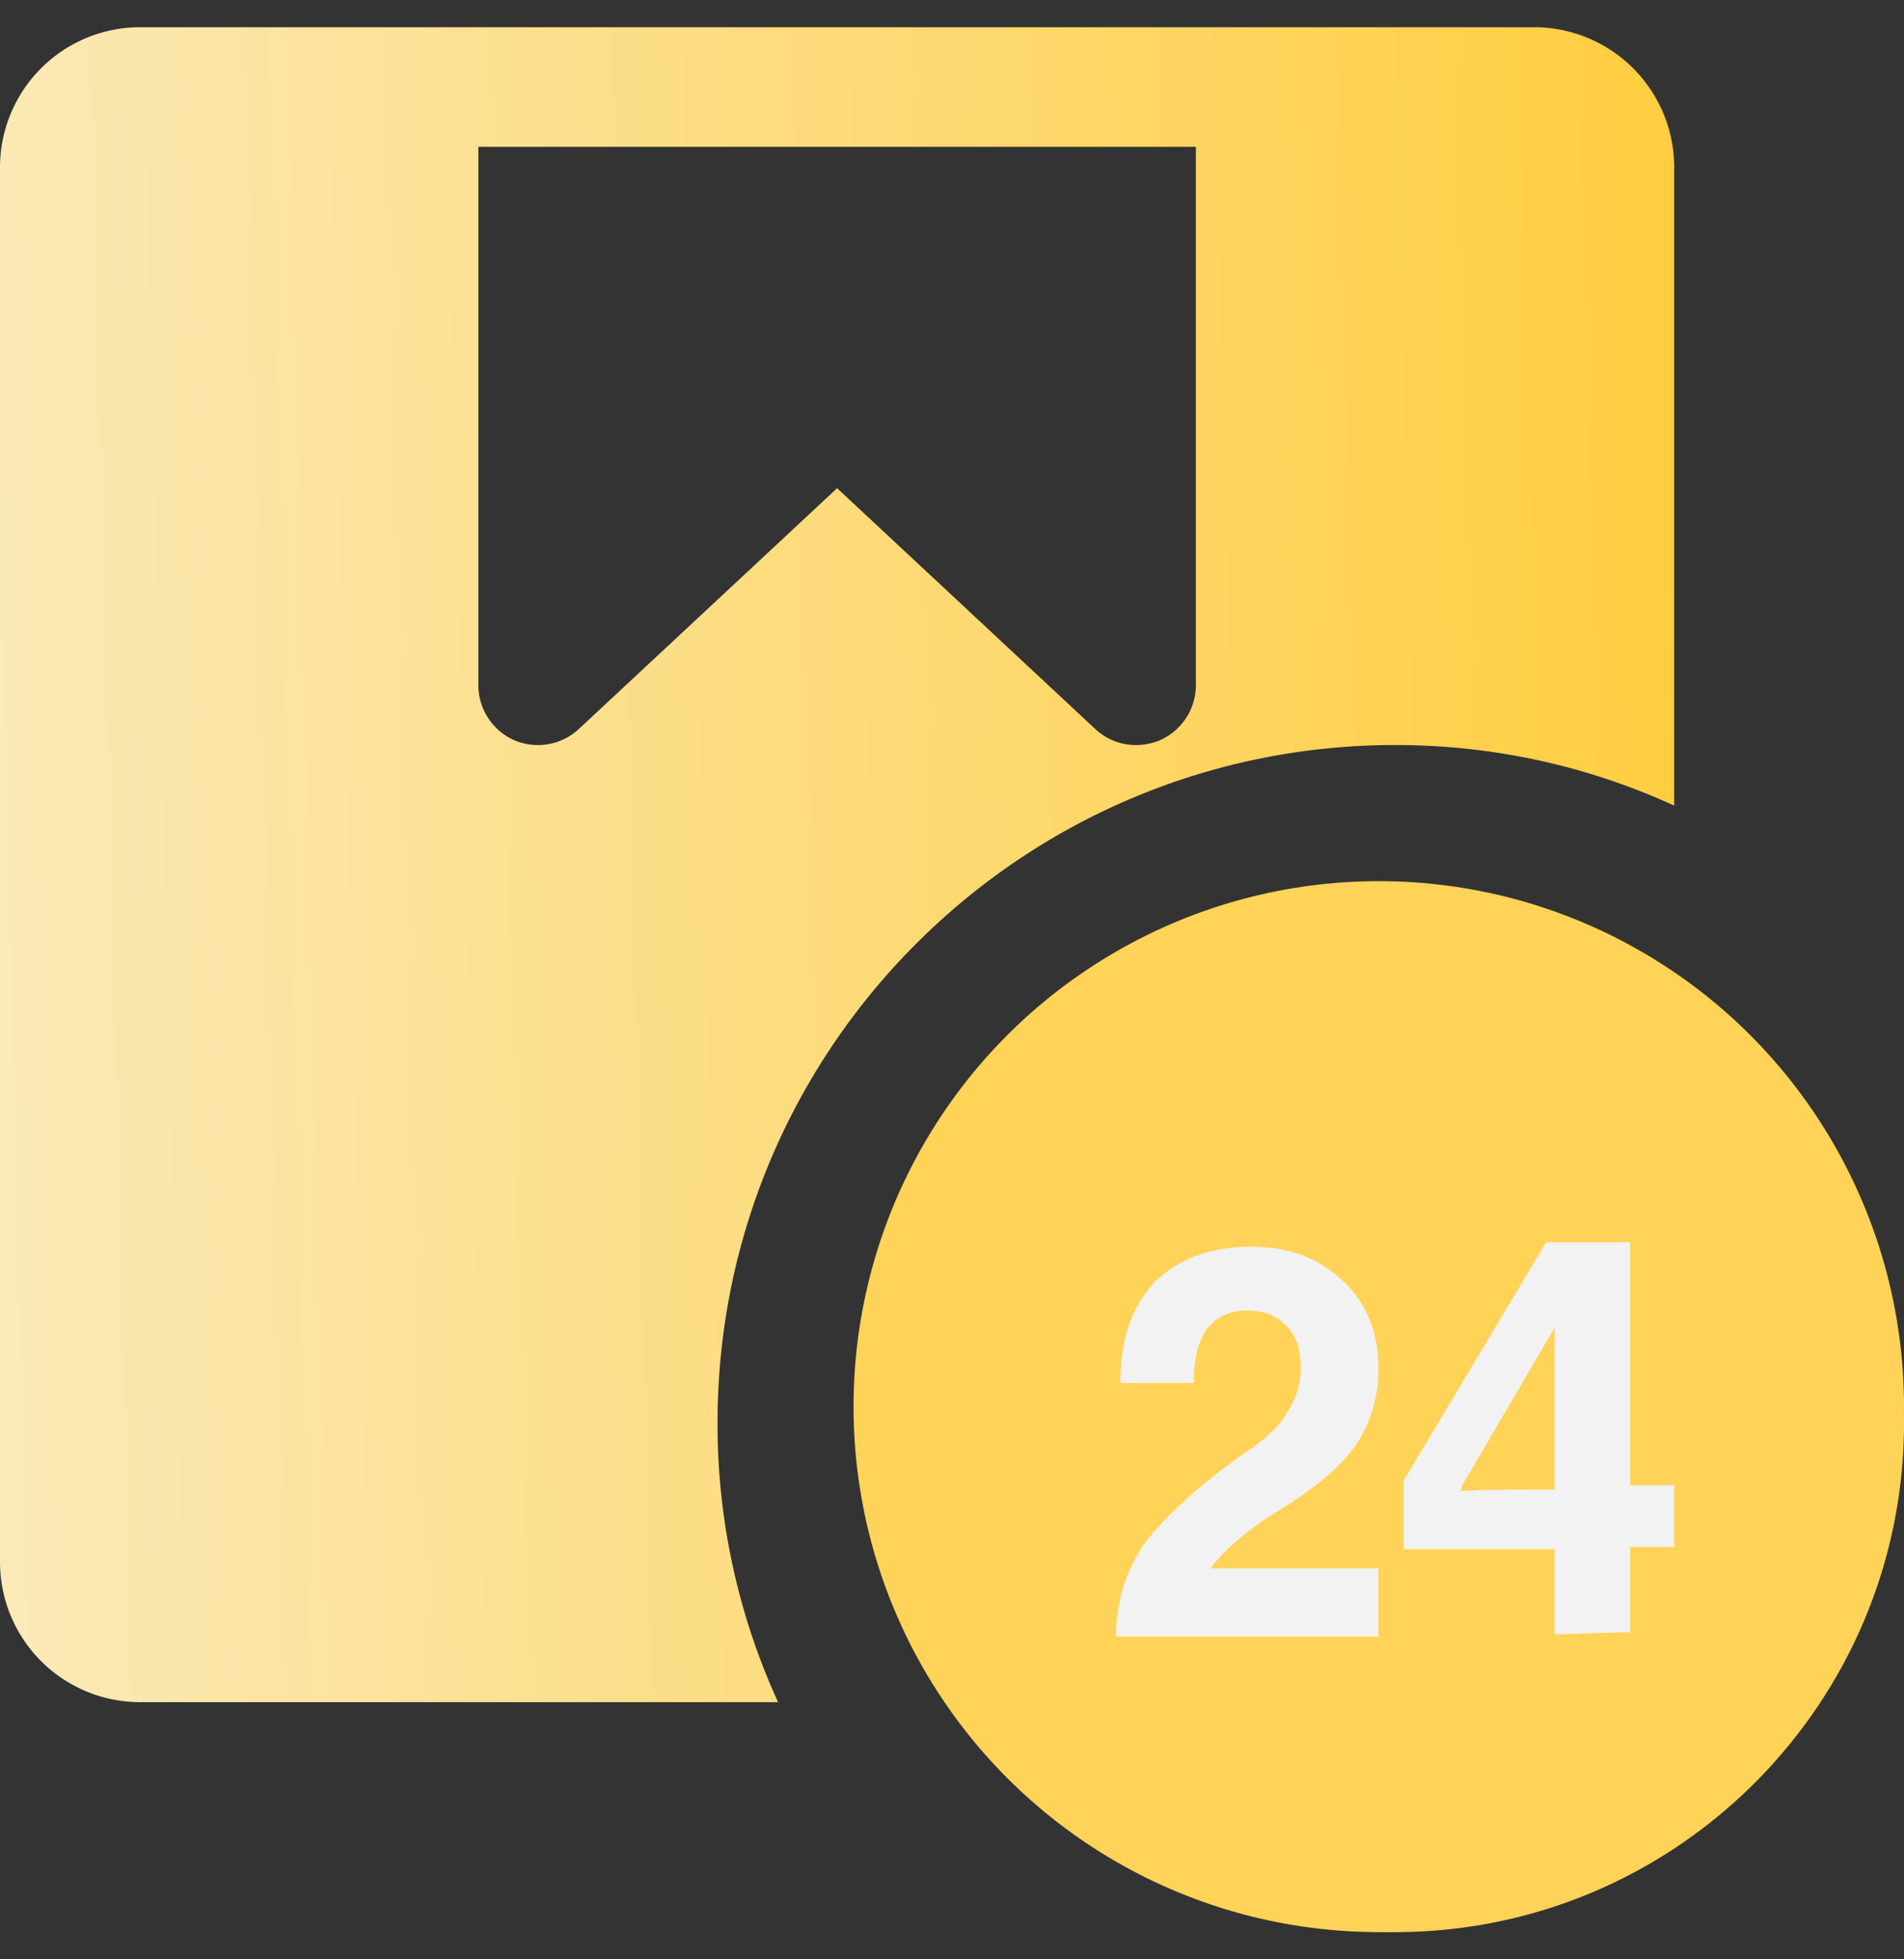 <svg width="35" height="36" fill="none" xmlns="http://www.w3.org/2000/svg"><rect width="100%" height="100%" fill="#333333" stroke="none"/><path d="M28.211.5H2.565A2.577 2.577 0 000 3.065V28.71a2.577 2.577 0 002.565 2.565h11.738a12.26 12.26 0 01-1.113-5.13c0-6.873 5.583-12.456 12.457-12.456 1.831 0 3.56.395 5.129 1.113V3.065A2.577 2.577 0 0028.21.5zm-6.888 13.102a1.177 1.177 0 01-.44.088c-.278 0-.542-.103-.747-.293L15.388 8.97l-4.748 4.425a1.108 1.108 0 01-1.187.206 1.11 1.11 0 01-.66-1.011V2.697h13.19v9.893c0 .44-.264.835-.66 1.01z" fill="url(#paint0_linear_2_28690)"/><path d="M25.647 16.793c-5.158 0-9.354 4.196-9.354 9.353 0 5.158 4.196 9.354 9.354 9.354 5.157 0 9.353-4.196 9.353-9.354 0-5.157-4.196-9.353-9.353-9.353zm-1.44 12.231a.72.72 0 010 1.44H20.61a.72.72 0 01-.72-.72v-1.799c0-1.389 1.03-2.518 2.294-2.518h.45c.47 0 .854-.485.854-1.08 0-.594-.384-1.079-.855-1.079H20.61a.72.72 0 010-1.439h2.023c1.265 0 2.294 1.13 2.294 2.519 0 1.388-1.029 2.518-2.294 2.518h-.449c-.47 0-.854.485-.854 1.08v1.078h2.878zm7.196-2.878v3.598a.72.72 0 01-1.44 0v-2.878H28.66c-1.265 0-2.294-1.13-2.294-2.518v-1.8a.72.72 0 011.44 0v1.8c0 .594.383 1.079.854 1.079h1.304v-2.878a.72.72 0 011.439 0v3.597z" fill="#FFD357"/><circle cx="25.345" cy="25.845" fill="#FFD357" r="9.655"/><path d="M22.87 26.703c-.887.626-1.504 1.213-1.851 1.683a2.985 2.985 0 00-.502 1.683h4.821v-1.253h-3.085c.231-.313.655-.704 1.311-1.096.694-.43 1.157-.86 1.389-1.213a2.49 2.49 0 00.385-1.37c0-.666-.231-1.214-.655-1.605-.463-.43-1.003-.626-1.697-.626-.733 0-1.35.235-1.774.665-.425.47-.617 1.057-.617 1.84h1.35c0-.43.076-.744.23-.979a.89.89 0 01.733-.352c.309 0 .54.078.733.274.193.196.27.43.27.783 0 .274-.077.548-.231.783-.116.234-.386.508-.81.782zm5.708 3.327v-1.566H25.8V27.21l2.622-4.384h1.544v4.463h.81v1.135h-.81v1.565l-1.388.04zm0-2.662v-2.975L26.88 27.29l-.039.117c-.038-.04 1.736-.04 1.736-.04z" fill="#F2F2F2"/><defs><linearGradient id="paint0_linear_2_28690" x1="30.776" y1="3.797" x2="-5.979" y2="4.73" gradientUnits="userSpaceOnUse"><stop stop-color="#FFCD3F"/><stop offset="1" stop-color="#FAEECC"/></linearGradient></defs></svg>